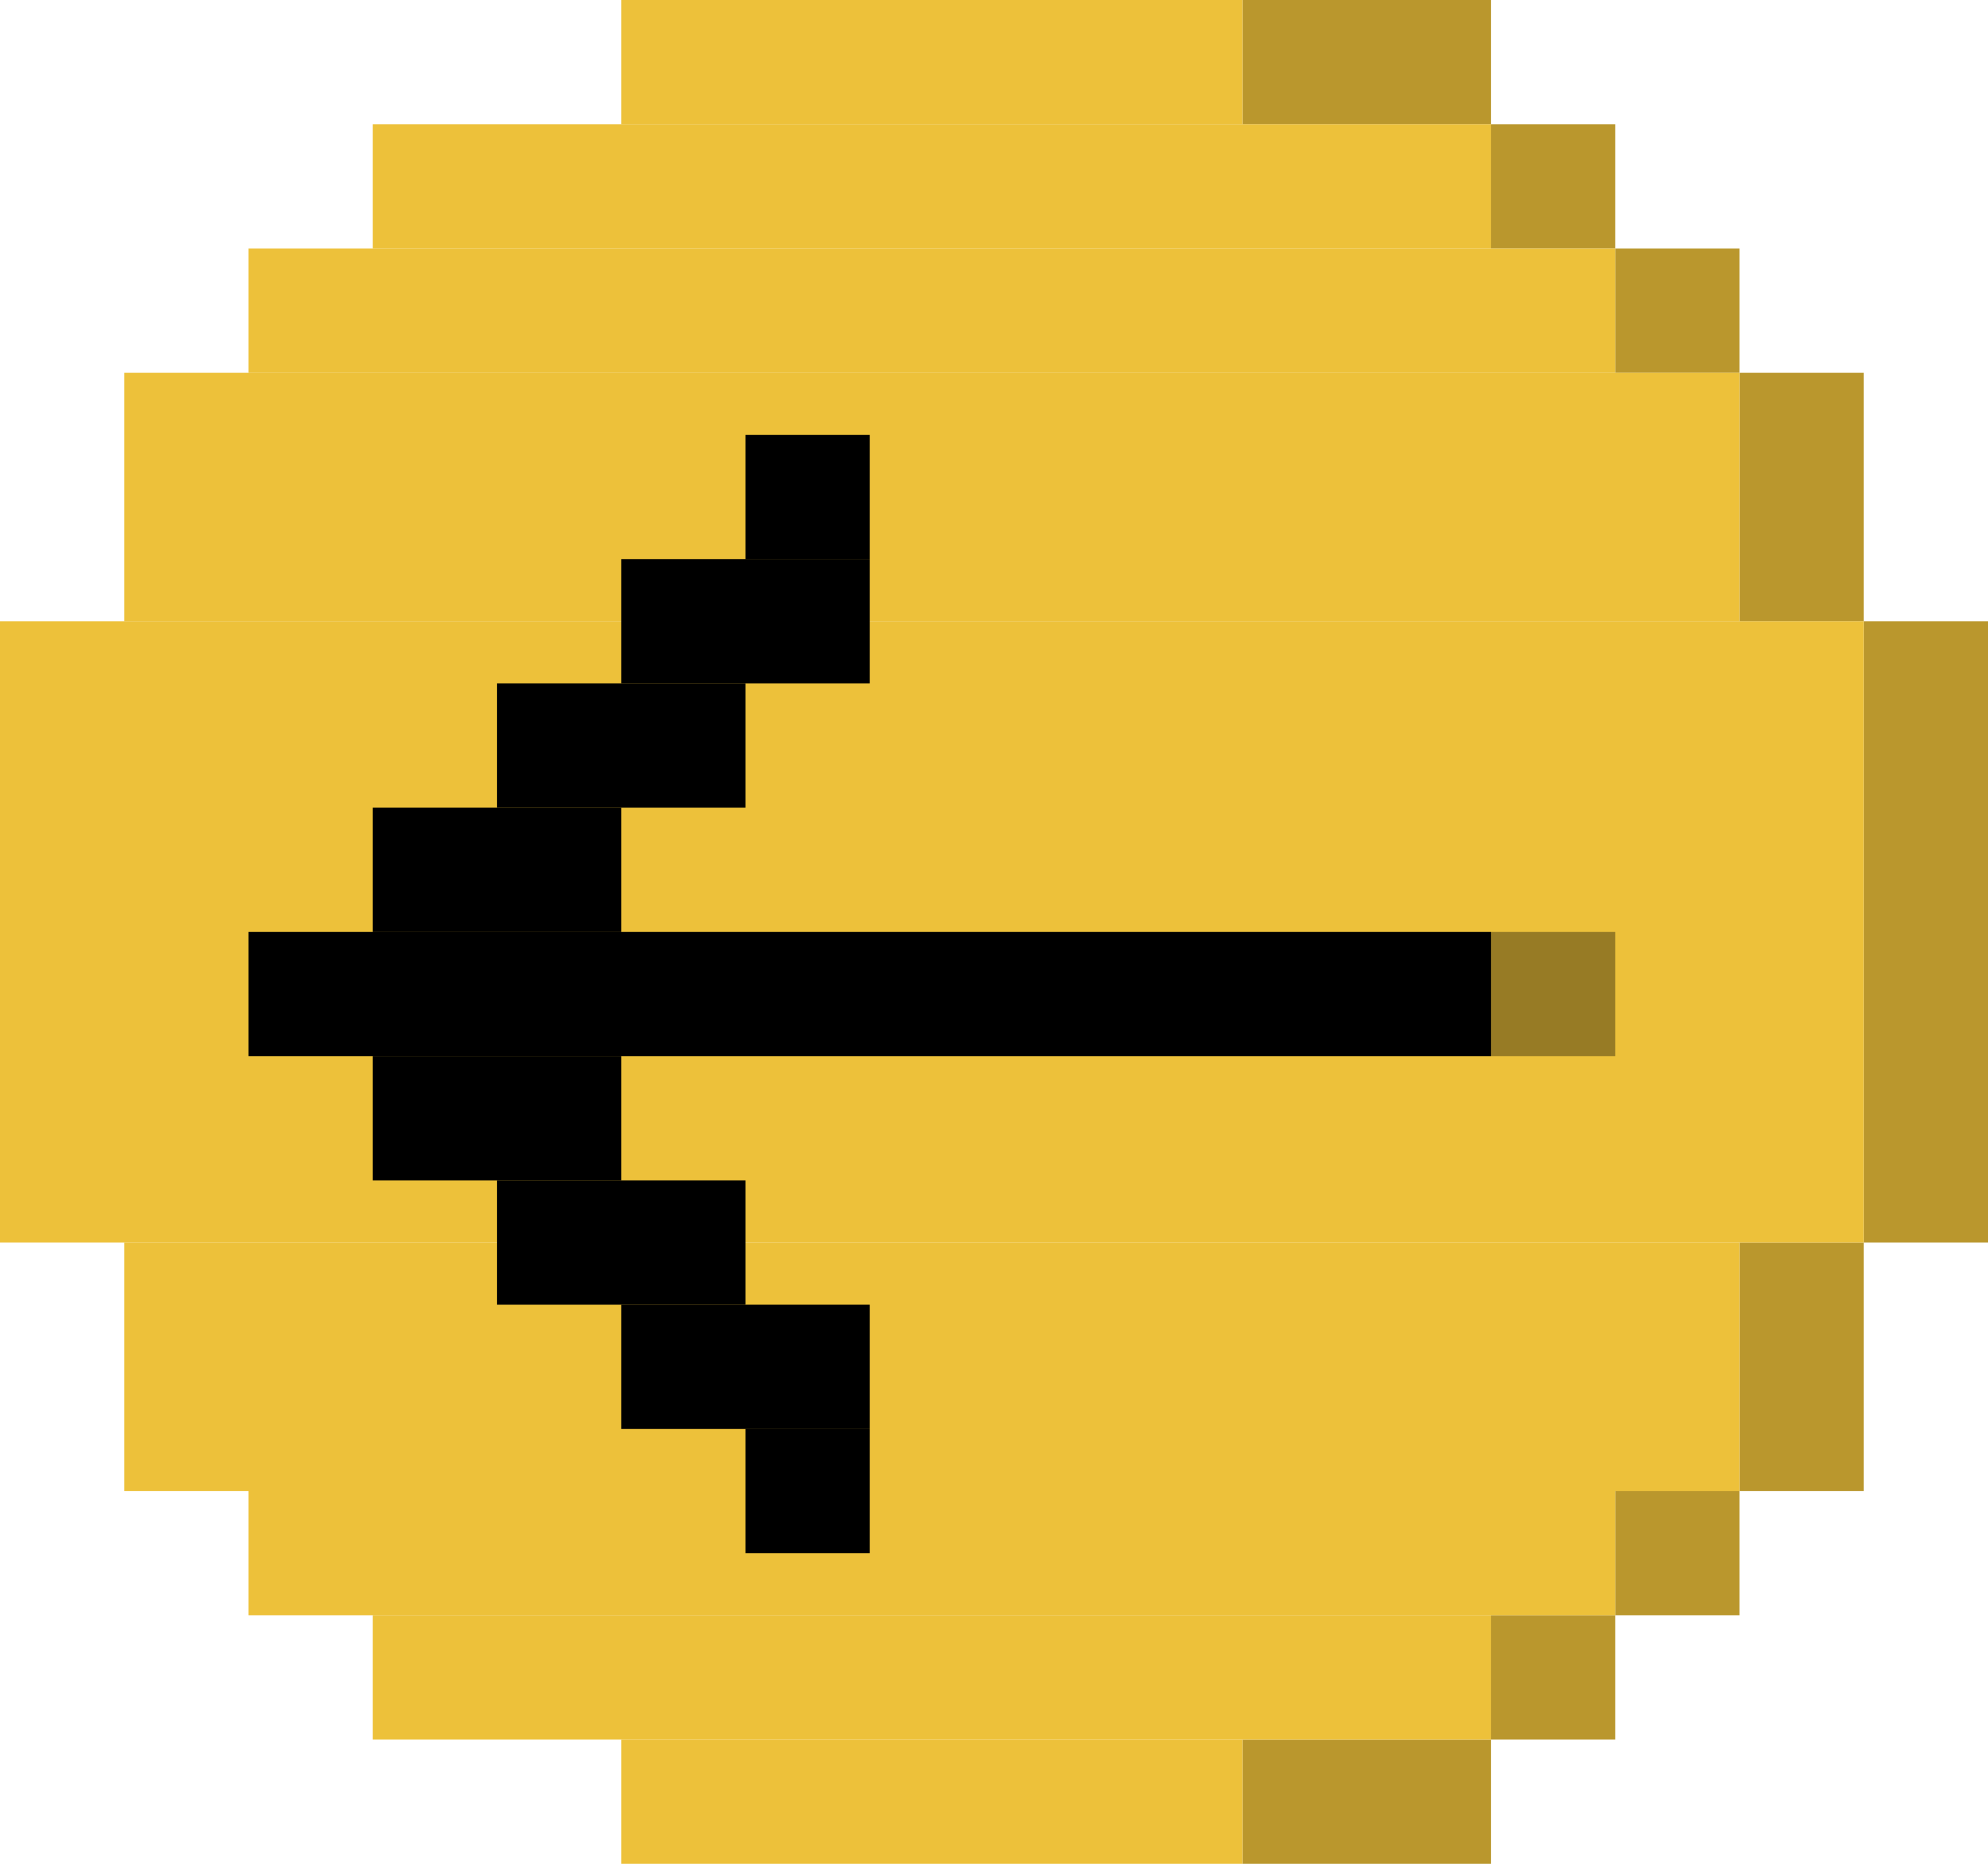 <svg width="320" height="300" viewBox="0 0 320 300" fill="none" xmlns="http://www.w3.org/2000/svg">
<rect x="200" width="40" height="20" fill="#BA972D"/>
<rect x="240" y="20" width="20" height="20" fill="#BA972D"/>
<rect x="260" y="40" width="20" height="20" fill="#BA972D"/>
<rect x="280" y="60" width="20" height="40" fill="#BA972D"/>
<rect x="200" y="280" width="40" height="20" fill="#BA972D"/>
<rect x="240" y="260" width="20" height="20" fill="#BA972D"/>
<rect x="260" y="240" width="20" height="20" fill="#BA972D"/>
<rect x="280" y="200" width="20" height="40" fill="#BA972D"/>
<rect x="300" y="100" width="20" height="100" fill="#BA972D"/>
<rect y="100" width="300" height="100" fill="#EDC13A"/>
<rect x="20" y="200" width="260" height="40" fill="#EDC13A"/>
<rect x="20" y="60" width="260" height="40" fill="#EDC13A"/>
<rect x="40" y="240" width="220" height="20" fill="#EDC13A"/>
<rect x="40" y="40" width="220" height="20" fill="#EDC13A"/>
<rect x="60" y="260" width="180" height="20" fill="#EDC13A"/>
<rect x="60" y="20" width="180" height="20" fill="#EDC13A"/>
<rect x="100" y="280" width="100" height="20" fill="#EDC13A"/>
<rect x="100" width="100" height="20" fill="#EDC13A"/>
<rect x="40" y="150" width="200" height="20" fill="black"/>
<rect x="60" y="130" width="40" height="20" fill="black"/>
<rect x="60" y="170" width="40" height="20" fill="black"/>
<rect x="80" y="190" width="40" height="20" fill="black"/>
<rect x="100" y="210" width="40" height="20" fill="black"/>
<rect x="120" y="230" width="20" height="20" fill="black"/>
<rect x="240" y="150" width="20" height="20" fill="#977B25"/>
<rect x="80" y="110" width="40" height="20" fill="black"/>
<rect x="100" y="90" width="40" height="20" fill="black"/>
<rect x="120" y="70" width="20" height="20" fill="black"/>
</svg>
